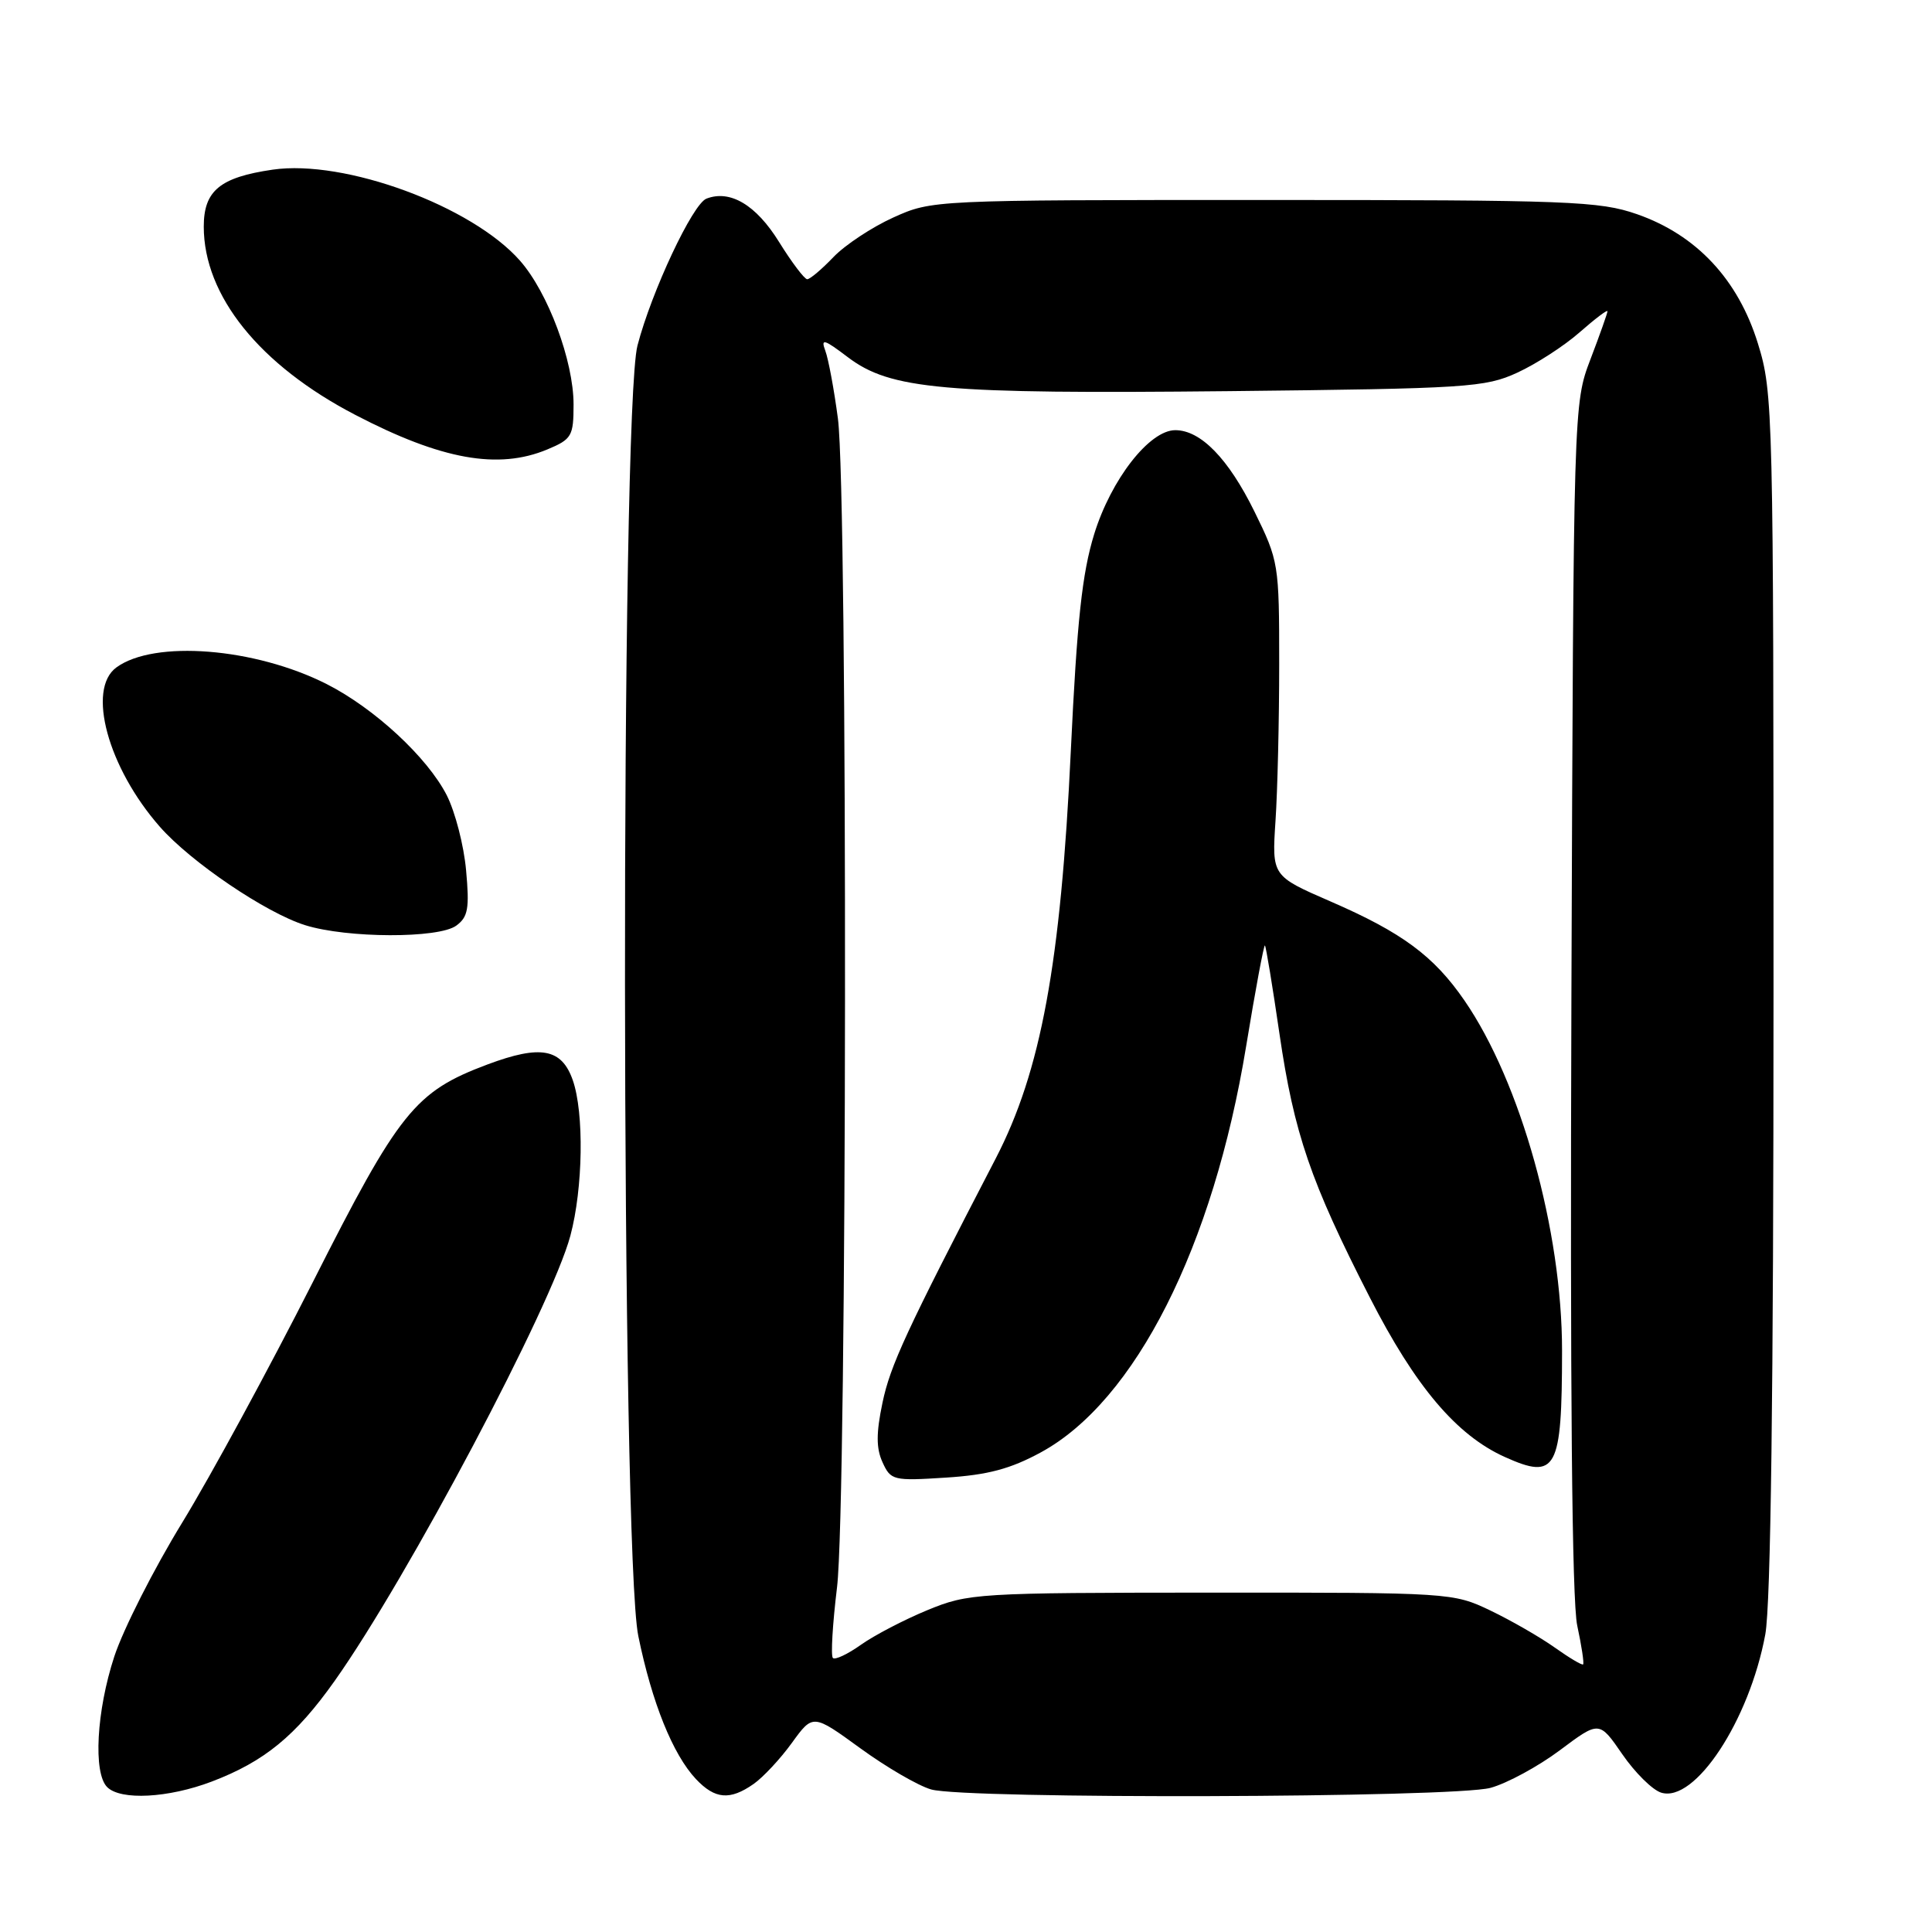 <?xml version="1.0" encoding="UTF-8" standalone="no"?>
<!DOCTYPE svg PUBLIC "-//W3C//DTD SVG 1.1//EN" "http://www.w3.org/Graphics/SVG/1.1/DTD/svg11.dtd" >
<svg xmlns="http://www.w3.org/2000/svg" xmlns:xlink="http://www.w3.org/1999/xlink" version="1.1" viewBox="0 0 256 256">
 <g >
 <path fill="currentColor"
d=" M 28.05 236.07 C 35.02 233.42 39.18 230.02 44.35 222.72 C 54.01 209.09 73.11 173.01 75.58 163.73 C 77.26 157.44 77.41 147.48 75.90 143.14 C 74.43 138.93 71.65 138.41 64.61 141.04 C 54.98 144.65 52.90 147.23 41.43 169.93 C 35.70 181.24 27.94 195.54 24.17 201.71 C 20.39 207.87 16.34 215.87 15.15 219.48 C 12.78 226.70 12.33 234.93 14.20 236.80 C 15.99 238.59 22.31 238.25 28.05 236.07 Z  M 99.85 236.39 C 101.11 235.51 103.40 233.06 104.93 230.94 C 107.72 227.09 107.72 227.09 113.99 231.65 C 117.44 234.16 121.66 236.62 123.38 237.11 C 127.93 238.42 192.61 238.23 197.50 236.90 C 199.70 236.30 203.84 234.05 206.70 231.91 C 211.91 228.01 211.91 228.01 214.96 232.44 C 216.63 234.87 218.95 237.17 220.10 237.53 C 224.57 238.95 231.80 227.98 233.91 216.57 C 234.64 212.59 235.00 184.51 235.00 131.42 C 235.00 54.14 234.95 52.05 232.93 45.51 C 230.31 37.03 224.79 31.13 216.91 28.38 C 211.93 26.65 208.01 26.50 167.50 26.50 C 123.60 26.50 123.49 26.51 118.37 28.82 C 115.54 30.10 111.97 32.46 110.43 34.07 C 108.89 35.68 107.33 37.00 106.96 37.00 C 106.60 37.00 104.91 34.77 103.21 32.03 C 100.18 27.15 96.75 25.11 93.61 26.32 C 91.78 27.02 86.34 38.61 84.47 45.78 C 82.20 54.50 82.29 205.64 84.58 216.79 C 86.39 225.62 89.15 232.47 92.22 235.74 C 94.74 238.41 96.72 238.58 99.85 236.39 Z  M 60.46 122.65 C 62.02 121.51 62.22 120.37 61.76 115.33 C 61.47 112.04 60.31 107.57 59.20 105.38 C 56.63 100.35 49.61 93.85 43.28 90.64 C 33.77 85.83 20.43 84.77 15.42 88.44 C 11.47 91.33 14.30 101.72 21.18 109.55 C 25.28 114.22 35.23 120.96 40.43 122.59 C 45.98 124.33 58.12 124.37 60.46 122.65 Z  M 72.53 59.55 C 75.76 58.20 76.00 57.79 76.00 53.59 C 76.00 47.84 72.63 38.79 68.91 34.55 C 62.54 27.30 45.68 21.09 36.13 22.48 C 29.14 23.50 27.00 25.27 27.00 30.03 C 27.00 39.19 34.40 48.38 47.07 54.97 C 58.49 60.92 66.02 62.27 72.53 59.55 Z  M 206.00 218.30 C 204.07 216.93 200.25 214.73 197.50 213.41 C 192.55 211.04 192.21 211.02 160.50 211.03 C 129.39 211.05 128.34 211.11 122.89 213.35 C 119.81 214.62 115.84 216.69 114.08 217.94 C 112.32 219.19 110.65 219.98 110.36 219.69 C 110.07 219.40 110.32 215.19 110.91 210.33 C 112.25 199.42 112.35 65.65 111.03 55.48 C 110.52 51.62 109.77 47.57 109.36 46.48 C 108.73 44.80 109.18 44.93 112.33 47.32 C 117.99 51.61 124.88 52.22 162.82 51.83 C 194.46 51.49 196.78 51.34 201.05 49.38 C 203.55 48.23 207.27 45.83 209.30 44.04 C 211.34 42.25 213.00 40.99 213.00 41.24 C 213.00 41.49 211.99 44.34 210.75 47.59 C 208.50 53.50 208.50 53.50 208.22 132.00 C 208.04 184.12 208.29 212.14 208.99 215.39 C 209.57 218.09 209.92 220.40 209.77 220.54 C 209.62 220.68 207.93 219.67 206.00 218.30 Z  M 137.93 192.44 C 150.43 185.64 160.77 165.18 165.12 138.63 C 166.35 131.15 167.47 125.14 167.61 125.28 C 167.75 125.41 168.62 130.70 169.54 137.01 C 171.47 150.19 173.65 156.57 181.50 171.91 C 187.54 183.73 193.00 190.18 199.40 193.06 C 206.24 196.14 206.97 194.79 206.98 179.00 C 206.99 163.09 201.51 143.41 194.04 132.56 C 189.99 126.68 185.80 123.57 176.31 119.45 C 168.53 116.07 168.53 116.07 169.01 108.78 C 169.28 104.78 169.50 95.41 169.50 87.98 C 169.50 74.70 169.44 74.33 166.21 67.76 C 162.76 60.76 159.10 57.00 155.73 57.00 C 152.31 57.00 147.24 63.50 144.99 70.76 C 143.38 75.98 142.71 82.23 141.89 99.47 C 140.56 127.68 137.93 141.94 131.94 153.50 C 120.03 176.46 117.96 180.94 116.93 185.89 C 116.09 189.89 116.09 191.91 116.94 193.76 C 118.03 196.16 118.36 196.24 125.35 195.79 C 130.89 195.44 133.91 194.63 137.93 192.44 Z "/>
</g>
</svg>